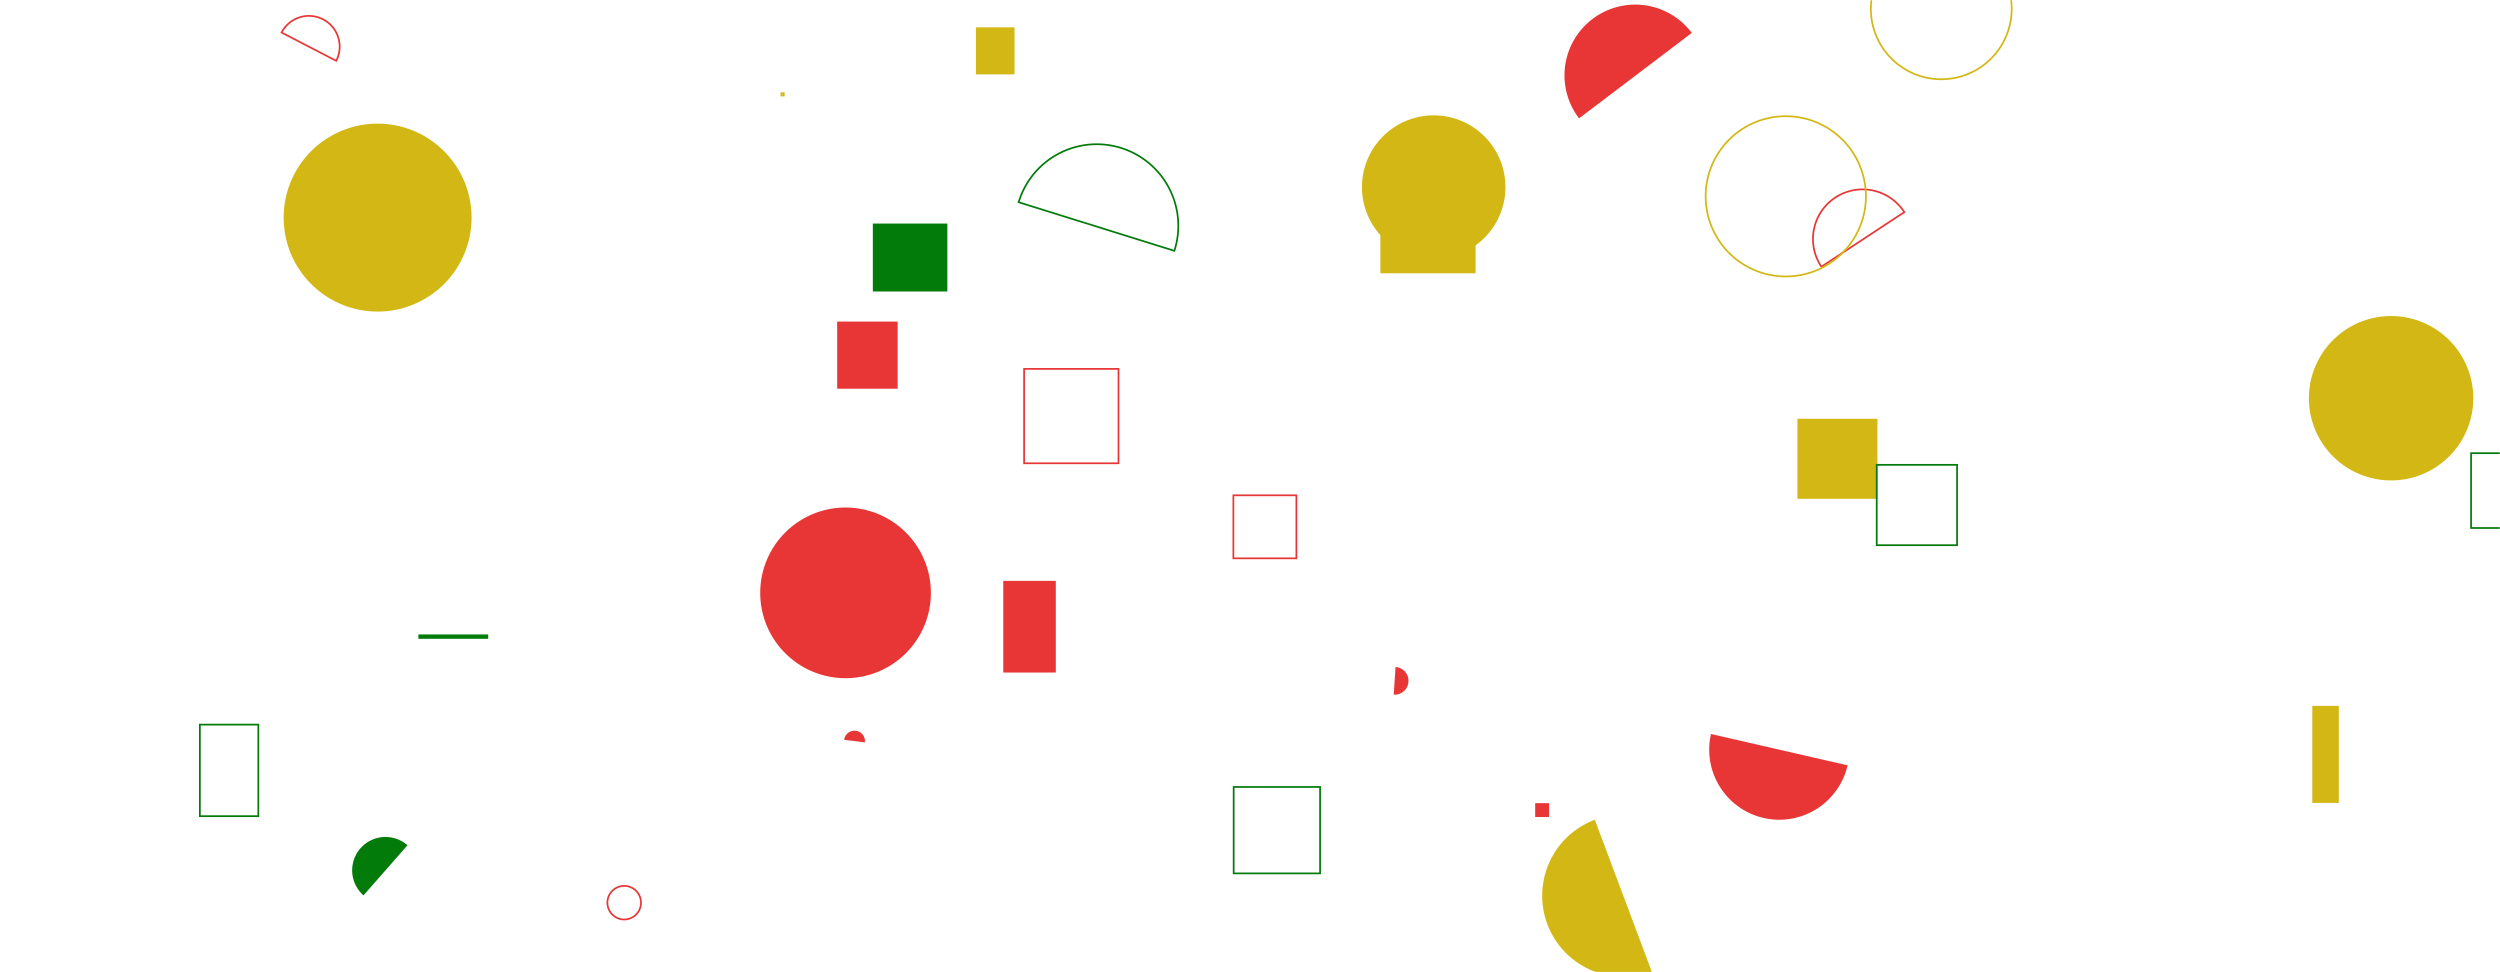 <svg xmlns="http://www.w3.org/2000/svg" version="1.1" xmlns:xlink="http://www.w3.org/1999/xlink"
	xmlns:svgjs="http://svgjs.dev/svgjs" width="1440" height="560" preserveAspectRatio="none" viewBox="0 0 1440 560">
	<g mask="url(&quot;#SvgjsMask1000&quot;)" fill="none">
		<path d="M676.43 144.47a46.98 46.98 0 1 0-89.69-27.99z" stroke="#037b0b"></path>
		<path d="M1096.88 122.19a28.58 28.58 0 1 0-47.74 31.43z" stroke="#e73635"></path>
		<path d="M502.75 128.77L545.68 128.77L545.68 167.9L502.75 167.9z" fill="#037b0b"></path>
		<path d="M710.59 453.29L760.37 453.29L760.37 503.07L710.59 503.07z" stroke="#037b0b"></path>
		<path d="M349.87 519.95 a9.67 9.67 0 1 0 19.34 0 a9.67 9.67 0 1 0 -19.34 0z" stroke="#e73635"></path>
		<path d="M115.12 417.38L148.8 417.38L148.8 470.11L115.12 470.11z" stroke="#037b0b"></path>
		<path d="M1331.88 406.59L1347.15 406.59L1347.15 462.46L1331.88 462.46z" fill="#d3b714"></path>
		<path d="M193.66 35.03a17.72 17.72 0 1 0-31.47-16.3z" stroke="#e73635"></path>
		<path d="M974.49 18.95a40.75 40.75 0 1 0-64.95 49.23z" fill="#e73635"></path>
		<path d="M1329.93 229.38 a47.34 47.34 0 1 0 94.68 0 a47.34 47.34 0 1 0 -94.68 0z" fill="#d3b714"></path>
		<path d="M450.11 53.69L451.43 53.69L451.43 55.01L450.11 55.01z" stroke="#d3b714"></path>
		<path d="M710.42 285.3L746.72 285.3L746.72 321.6L710.42 321.6z" stroke="#e73635"></path>
		<path d="M562.13 15.75L584.38 15.75L584.38 42.85L562.13 42.85z" fill="#d3b714"></path>
		<path d="M482.21 185.23L517.05 185.23L517.05 223.9L482.21 223.9z" fill="#e73635"></path>
		<path d="M784.48 107.78 a41.33 41.33 0 1 0 82.66 0 a41.33 41.33 0 1 0 -82.66 0z" fill="#d3b714"></path>
		<path d="M241 365.44L281.2 365.44L281.2 367.95L241 367.95z" fill="#037b0b"></path>
		<path d="M589.88 212.48L644.25 212.48L644.25 266.85L589.88 266.85z" stroke="#e73635"></path>
		<path d="M437.89 341.49 a49.15 49.15 0 1 0 98.3 0 a49.15 49.15 0 1 0 -98.3 0z" fill="#e73635"></path>
		<path d="M1423.34 261.03L1466.44 261.03L1466.44 304.13L1423.34 304.13z" stroke="#037b0b"></path>
		<path d="M982.46 113.09 a46.15 46.15 0 1 0 92.3 0 a46.15 46.15 0 1 0 -92.3 0z" stroke="#d3b714"></path>
		<path d="M1035.32 241.22L1081.4 241.22L1081.4 287.3L1035.32 287.3z" fill="#d3b714"></path>
		<path d="M802.77 400.13a7.98 7.98 0 1 0 1.07-15.93z" fill="#e73635"></path>
		<path d="M234.71 486.86a19.2 19.2 0 1 0-25.32 28.88z" fill="#037b0b"></path>
		<path d="M163.38 125.34 a54.12 54.12 0 1 0 108.24 0 a54.12 54.12 0 1 0 -108.24 0z" fill="#d3b714"></path>
		<path d="M884.27 462.62L892.26 462.62L892.26 470.61L884.27 470.61z" fill="#e73635"></path>
		<path d="M795.1 102.56L849.94 102.56L849.94 157.4L795.1 157.4z" fill="#d3b714"></path>
		<path d="M918.61 472.19a46.71 46.71 0 1 0 32.81 87.47z" fill="#d3b714"></path>
		<path d="M1080.99 267.74L1127.28 267.74L1127.28 314.03L1080.99 314.03z" stroke="#037b0b"></path>
		<path d="M985.53 422.78a40.36 40.36 0 1 0 78.68 18.04z" fill="#e73635"></path>
		<path d="M1077.62 5.1 a40.55 40.55 0 1 0 81.1 0 a40.55 40.55 0 1 0 -81.1 0z" stroke="#d3b714"></path>
		<path d="M577.88 334.59L608.14 334.59L608.14 387.38L577.88 387.38z" fill="#e73635"></path>
		<path d="M193.06 162.6 a5.62 5.62 0 1 0 11.24 0 a5.62 5.62 0 1 0 -11.24 0z" fill="#d3b714"></path>
		<path d="M498.15 427.6a5.99 5.99 0 1 0-11.89-1.47z" fill="#e73635"></path>
	</g>
	<defs>
		<mask id="SvgjsMask1000">
			<rect width="1440" height="560" fill="#ffffff"></rect>
		</mask>
	</defs>
</svg>
